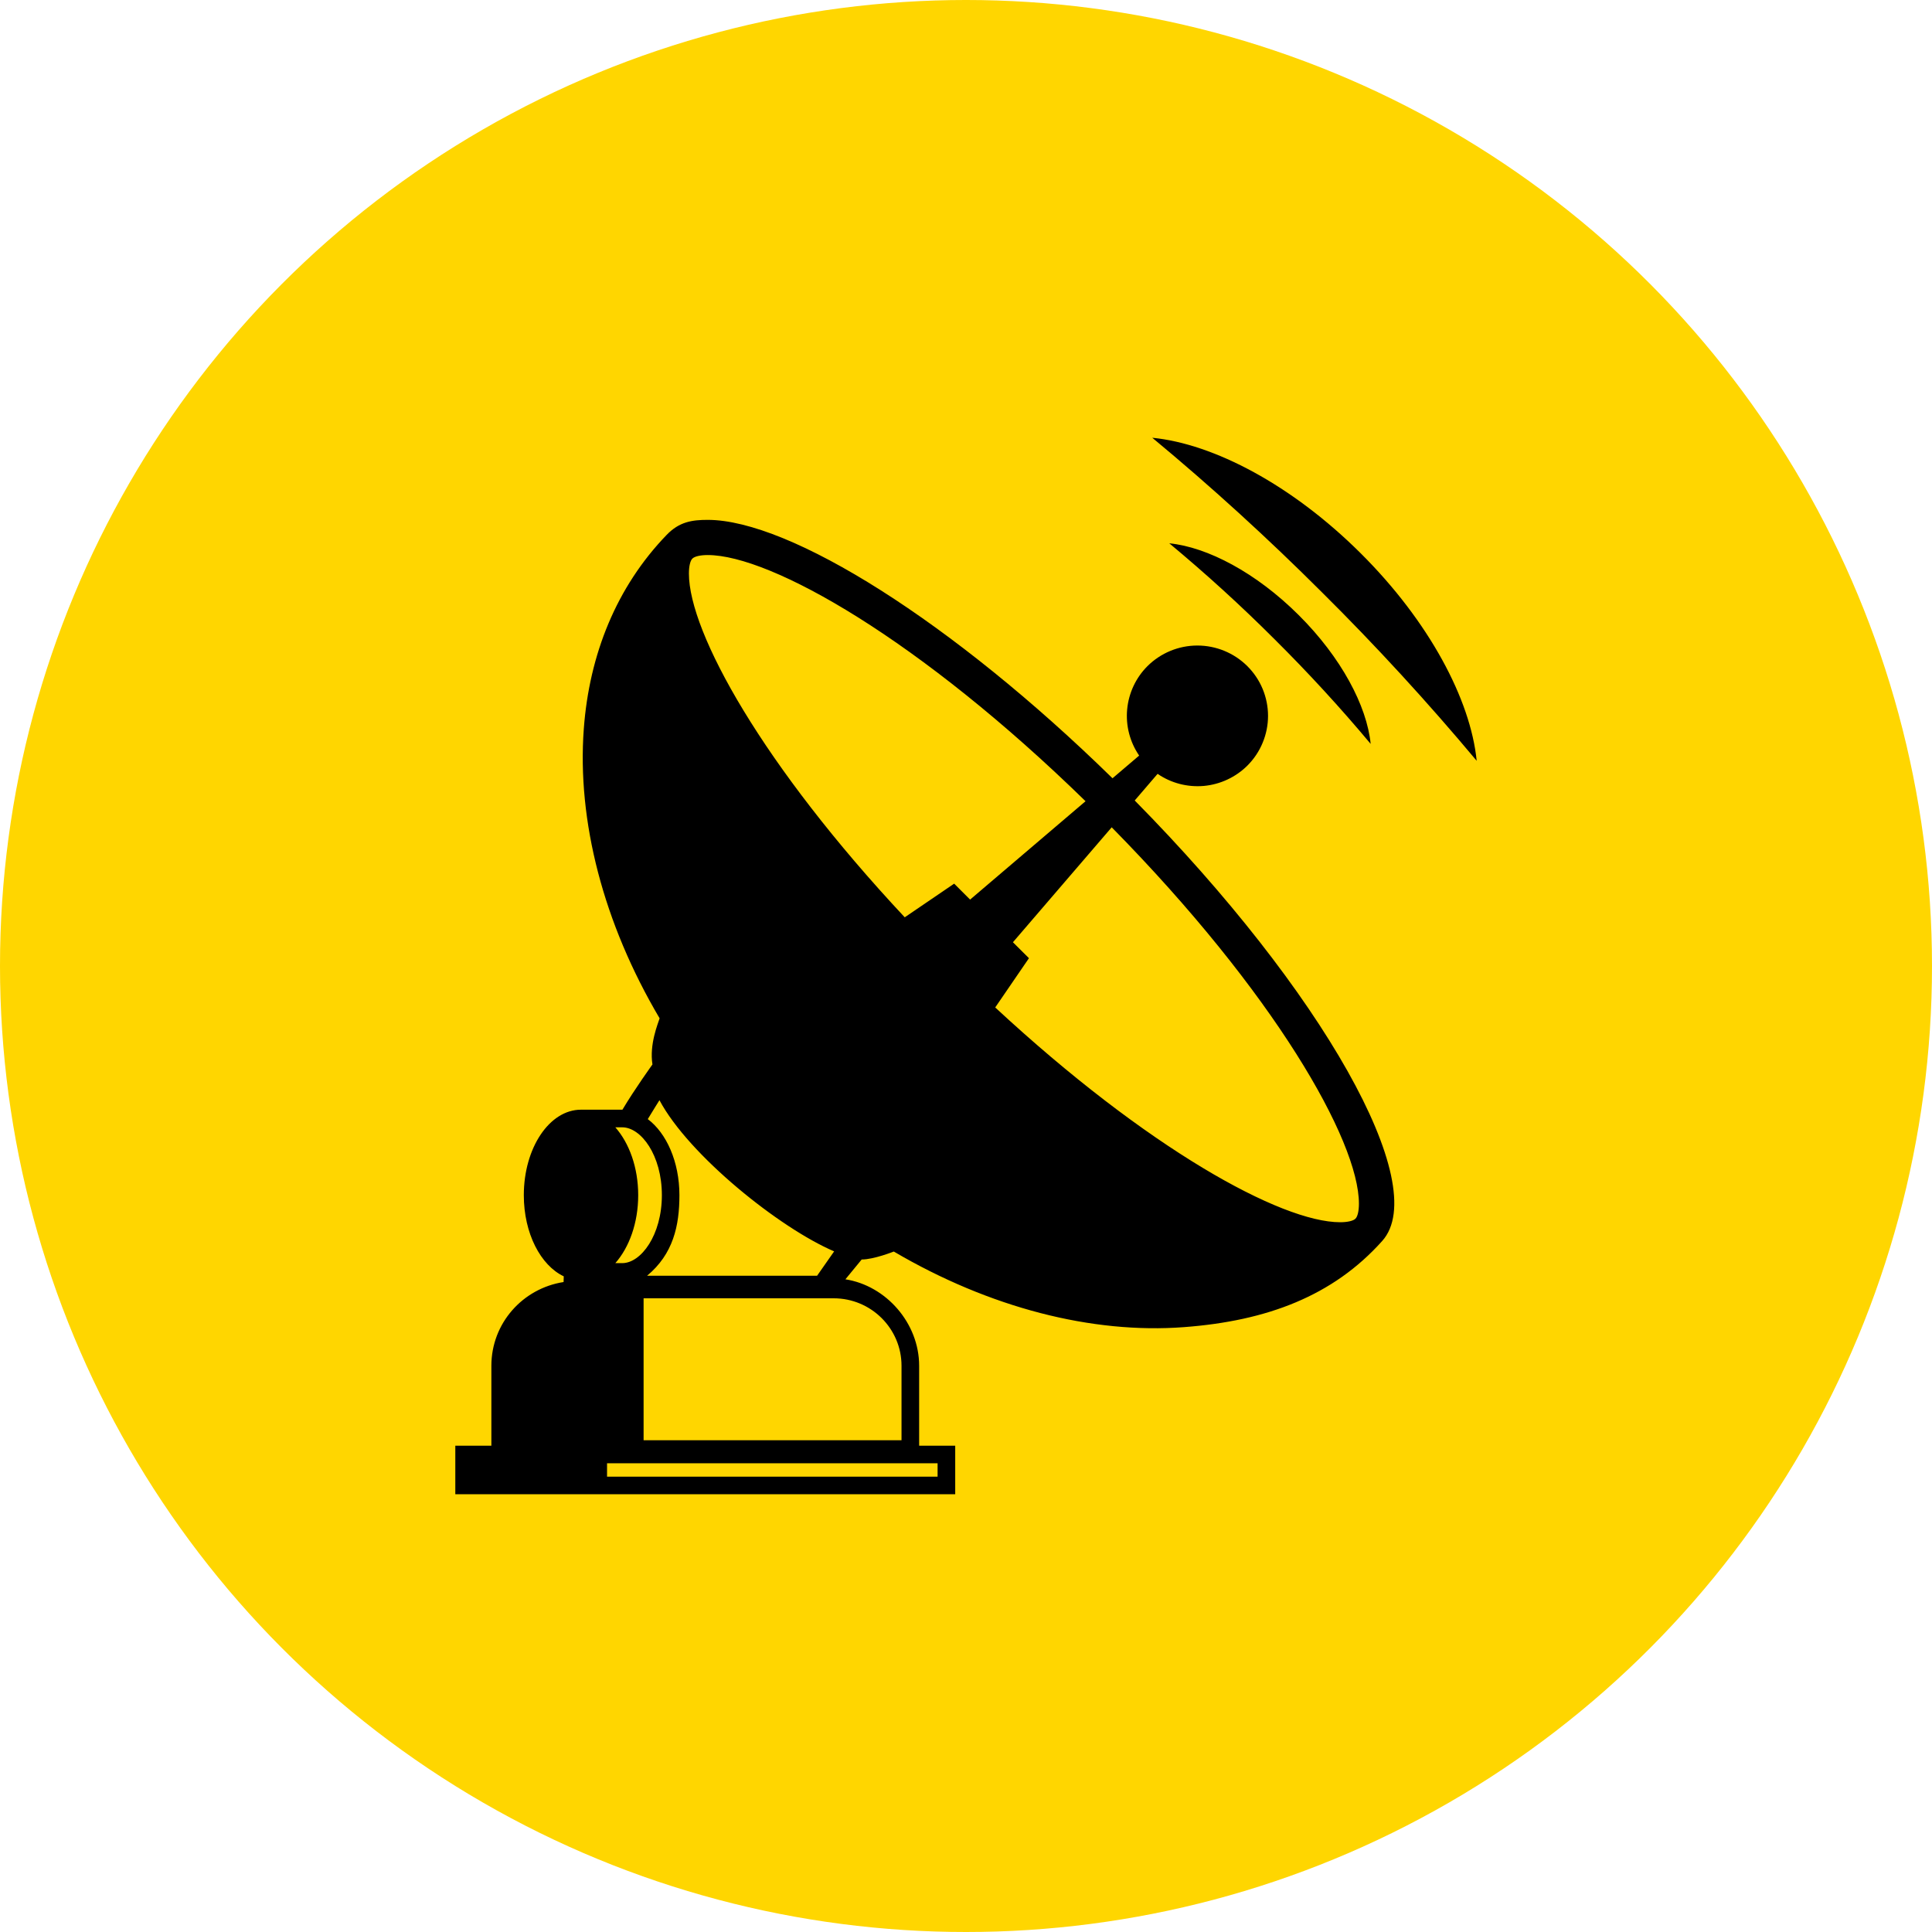 <svg width="24" height="24" viewBox="0 0 24 24" fill="none" xmlns="http://www.w3.org/2000/svg">
<g clip-path="url(#clip0_10311_42778)">
<circle cx="12" cy="12" r="12" fill="#FFD600"/>
<g clip-path="url(#clip1_10311_42778)">
<path d="M14.525 6.749C14.979 7.126 15.415 7.523 15.832 7.94C16.25 8.355 16.649 8.789 17.027 9.241C16.98 8.769 16.661 8.166 16.132 7.64C15.604 7.114 14.999 6.796 14.525 6.749ZM18.344 9.451C18.268 8.69 17.754 7.72 16.903 6.873C16.052 6.026 15.078 5.513 14.314 5.438C15.045 6.044 15.747 6.684 16.419 7.355C17.093 8.023 17.735 8.723 18.344 9.451ZM14.38 9.613C14.549 9.729 14.752 9.781 14.956 9.763C15.159 9.744 15.35 9.655 15.495 9.511C15.576 9.43 15.641 9.334 15.685 9.227C15.729 9.121 15.752 9.008 15.752 8.893C15.752 8.778 15.729 8.664 15.685 8.558C15.641 8.452 15.576 8.356 15.495 8.275C15.33 8.111 15.107 8.019 14.874 8.019C14.642 8.019 14.419 8.111 14.254 8.275C14.11 8.419 14.021 8.609 14.002 8.812C13.983 9.015 14.036 9.218 14.151 9.386L13.82 9.668C11.833 7.723 9.811 6.458 8.791 6.458C8.596 6.458 8.438 6.482 8.282 6.644C7.659 7.289 7.32 8.129 7.252 9.056C7.168 10.197 7.494 11.466 8.194 12.65C8.174 12.715 8.065 12.973 8.105 13.223C8.105 13.223 7.885 13.528 7.732 13.785L7.73 13.785H7.217C6.825 13.785 6.507 14.261 6.507 14.847C6.507 15.322 6.716 15.719 7.003 15.855C7.003 15.873 7.001 15.926 7.001 15.926C6.493 16.005 6.104 16.438 6.104 16.966V17.959H5.656V18.562H11.866V17.959H11.418V16.966C11.418 16.438 11.009 15.971 10.502 15.892L10.704 15.646C10.855 15.646 11.103 15.547 11.103 15.547C12.292 16.245 13.565 16.573 14.71 16.486C15.735 16.409 16.558 16.101 17.171 15.415C17.792 14.72 16.421 12.301 14.096 9.944L14.38 9.613ZM8.192 13.667C8.557 14.352 9.686 15.256 10.362 15.545L10.15 15.848H8.038C8.363 15.578 8.44 15.227 8.44 14.847C8.44 14.432 8.279 14.076 8.047 13.902C8.096 13.82 8.192 13.667 8.192 13.667ZM7.644 14.004H7.73C7.963 14.004 8.222 14.35 8.222 14.847C8.222 15.344 7.962 15.691 7.73 15.691H7.644C7.815 15.497 7.928 15.193 7.928 14.847C7.928 14.501 7.815 14.198 7.644 14.004ZM11.647 18.177V18.344H7.541V18.177H11.647ZM11.199 16.966V17.891H7.995V16.128H10.357C10.821 16.128 11.199 16.504 11.199 16.966ZM11.853 10.977L11.239 11.395C9.478 9.513 8.558 7.858 8.558 7.125C8.558 7.035 8.574 6.966 8.601 6.939C8.628 6.912 8.699 6.895 8.791 6.895C9.579 6.895 11.43 7.947 13.485 9.953L12.051 11.175L11.853 10.977ZM16.881 14.953C16.881 15.043 16.865 15.112 16.838 15.139C16.811 15.166 16.74 15.183 16.648 15.183C15.913 15.183 14.252 14.267 12.363 12.515L12.782 11.903L12.583 11.705L13.81 10.277C15.825 12.324 16.881 14.168 16.881 14.953Z" fill="black"/>
</g>
</g>
<defs>
<clipPath id="clip0_10311_42778">
<rect width="24" height="24" fill="white"/>
</clipPath>
<clipPath id="clip1_10311_42778">
<rect width="14" height="14" fill="white" transform="translate(5 5)"/>
</clipPath>
</defs>
</svg>
